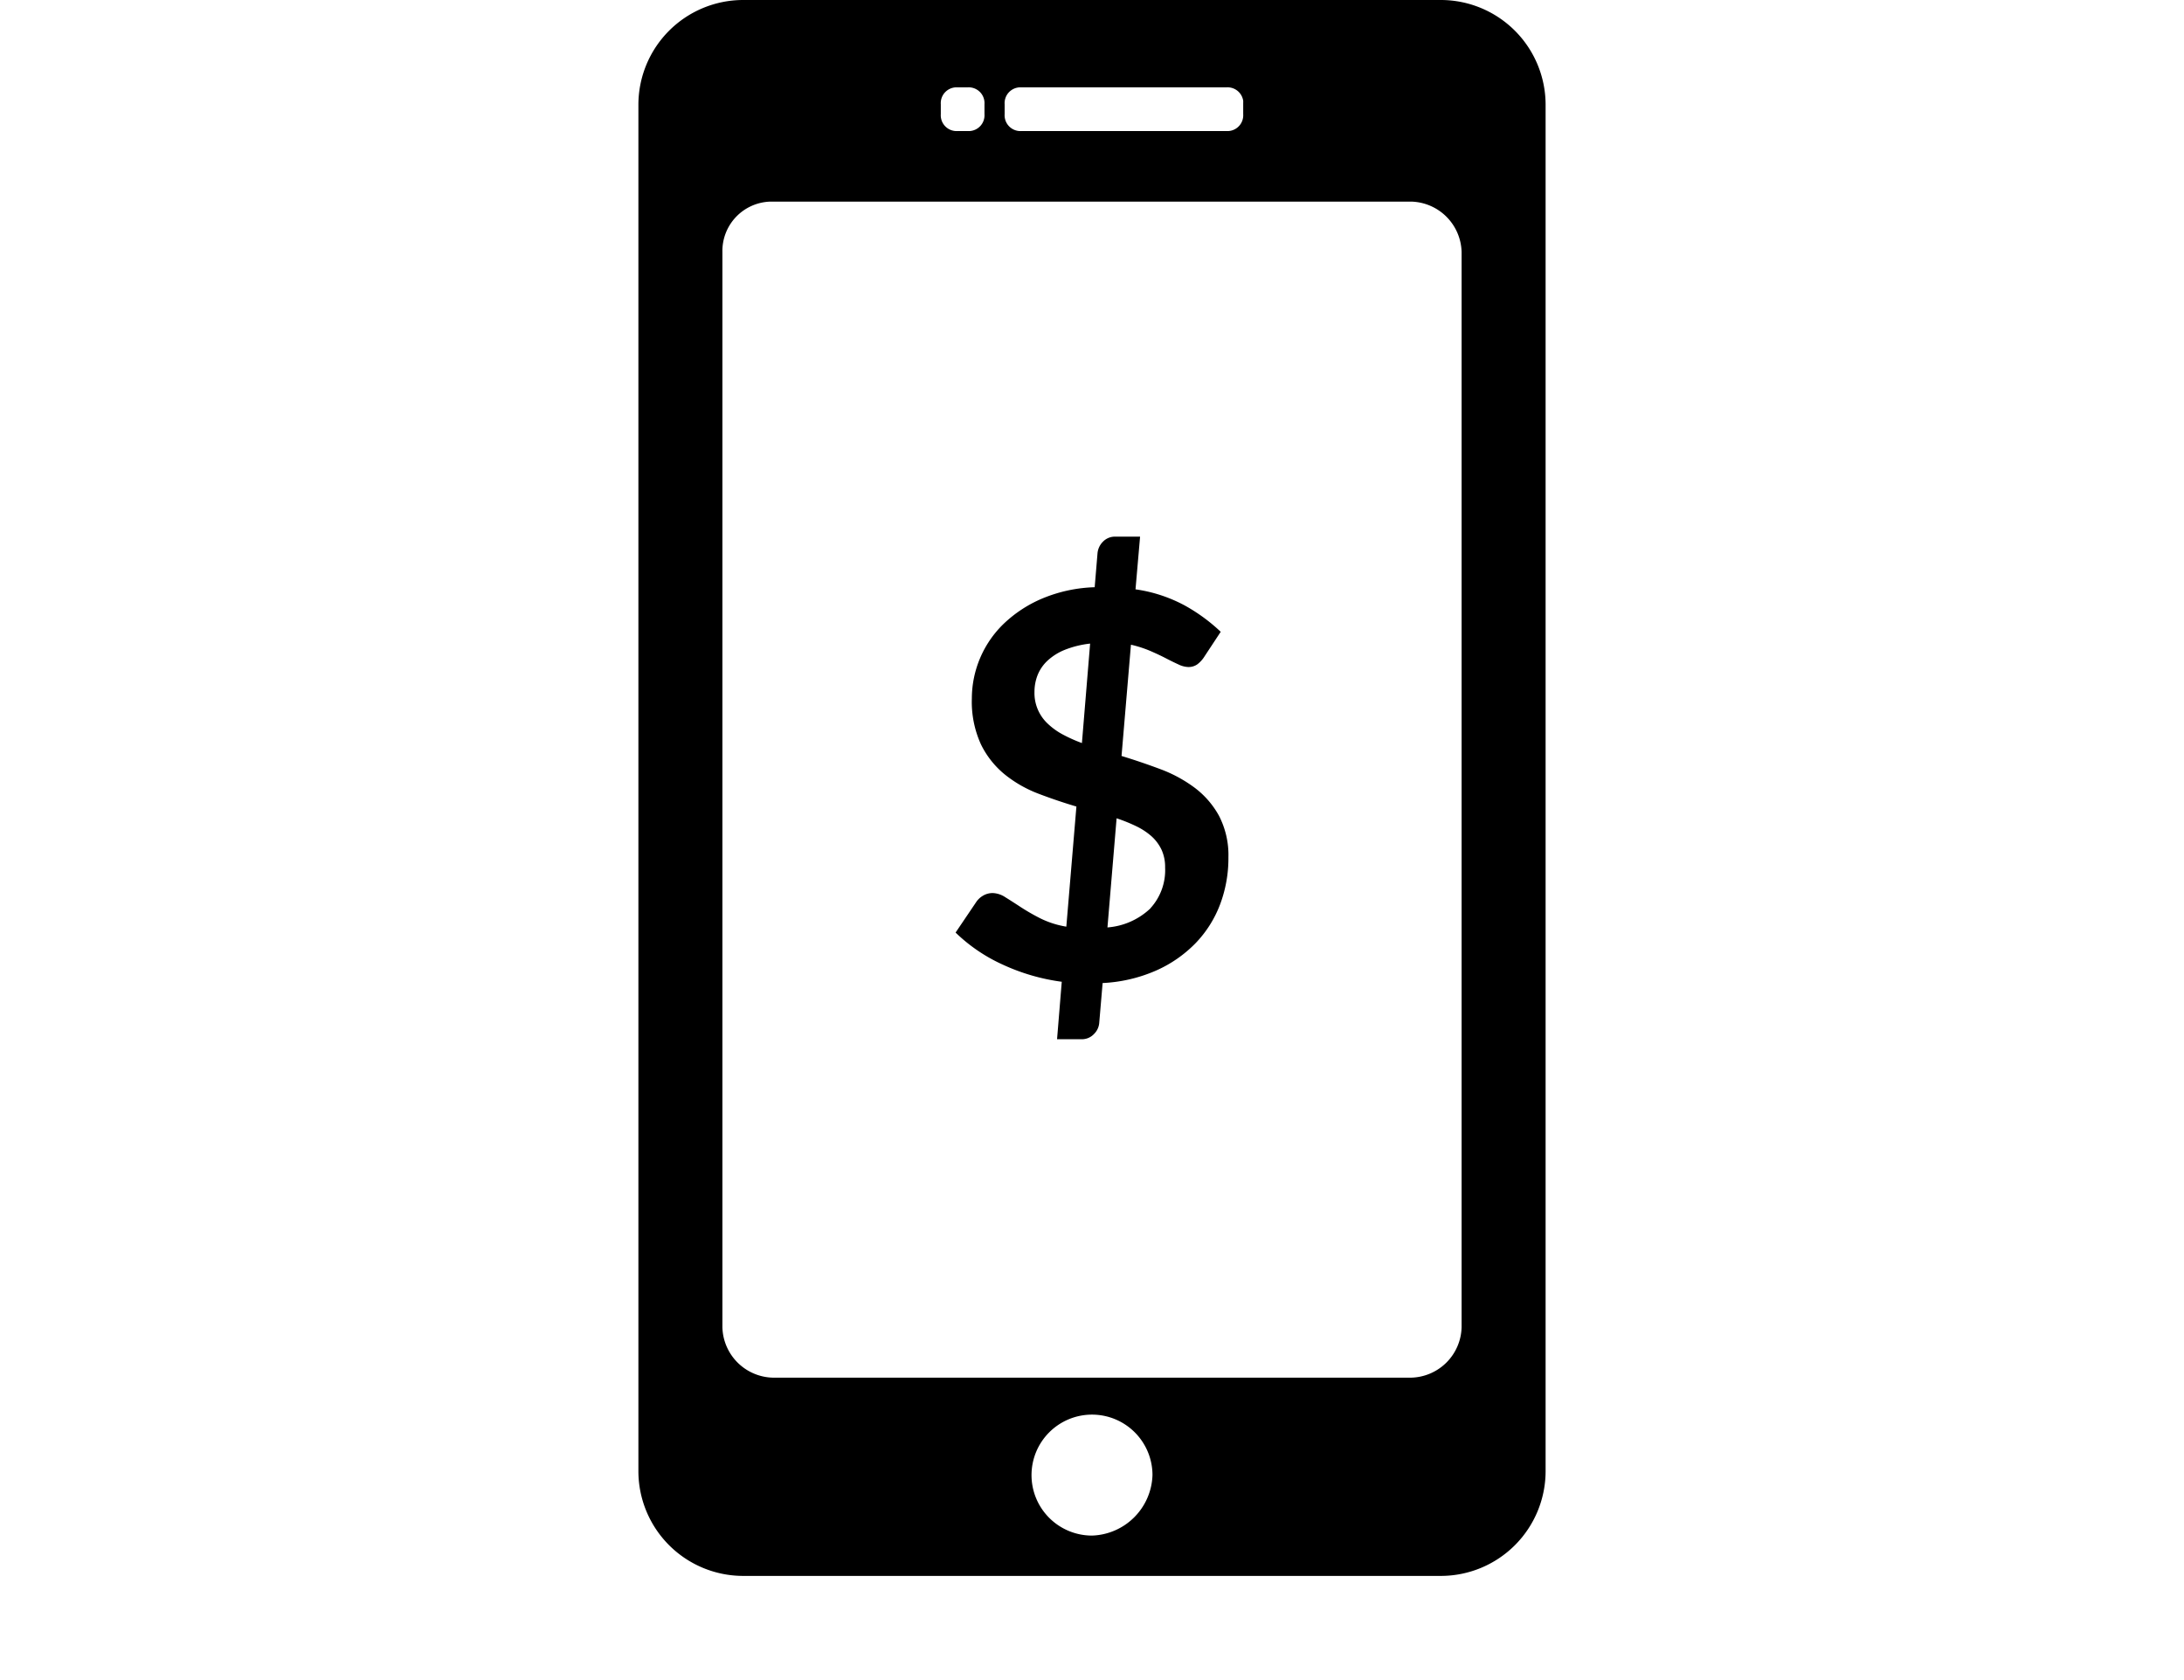 <svg xmlns="http://www.w3.org/2000/svg" viewBox="0 0 65 50"><path d="M36.275,24.27a2.634,2.634,0,0,0-.732-0.836,4.106,4.106,0,0,0-1.02-.548q-0.568-.212-1.144-0.388l0.28-3.311a3.34,3.34,0,0,1,.572.184q0.26,0.112.468,0.22t0.376,0.184a0.719,0.719,0,0,0,.288.076,0.455,0.455,0,0,0,.272-0.08,0.877,0.877,0,0,0,.216-0.24l0.48-.728a5.235,5.235,0,0,0-1.064-.78,4.373,4.373,0,0,0-1.472-.484l0.136-1.568H33.2a0.494,0.494,0,0,0-.376.152,0.558,0.558,0,0,0-.16.344L32.58,17.476a4.375,4.375,0,0,0-1.56.336,3.79,3.79,0,0,0-1.148.752,3.1,3.1,0,0,0-.948,2.223,3.046,3.046,0,0,0,.272,1.368,2.655,2.655,0,0,0,.716.9,3.68,3.68,0,0,0,1,.568q0.556,0.212,1.124.38l-0.3,3.575a2.746,2.746,0,0,1-.776-0.248,6.241,6.241,0,0,1-.584-0.336q-0.256-.168-0.456-0.292a0.721,0.721,0,0,0-.376-0.124,0.562,0.562,0,0,0-.284.076,0.622,0.622,0,0,0-.212.2l-0.608.9a4.938,4.938,0,0,0,1.4.952,6.086,6.086,0,0,0,1.76.512L31.46,30.928h0.728a0.49,0.49,0,0,0,.372-0.156,0.52,0.52,0,0,0,.156-0.34l0.1-1.176a4.5,4.5,0,0,0,1.592-.372,3.763,3.763,0,0,0,1.176-.816,3.384,3.384,0,0,0,.728-1.152,3.9,3.9,0,0,0,.248-1.4A2.537,2.537,0,0,0,36.275,24.27ZM32.2,22.114a4.414,4.414,0,0,1-.564-0.252,2.04,2.04,0,0,1-.448-0.32,1.246,1.246,0,0,1-.4-0.948,1.366,1.366,0,0,1,.092-0.5,1.192,1.192,0,0,1,.292-0.428,1.668,1.668,0,0,1,.512-0.324,2.878,2.878,0,0,1,.76-0.188Zm2.044,4.915a2.085,2.085,0,0,1-1.284.572l0.272-3.248a4.818,4.818,0,0,1,.576.232,1.977,1.977,0,0,1,.46.3,1.275,1.275,0,0,1,.3.4,1.229,1.229,0,0,1,.108.532A1.679,1.679,0,0,1,34.24,27.029Z"/><path d="M42.9,0H22.1A3.12,3.12,0,0,0,19,3.1V43.8a3.12,3.12,0,0,0,3.1,3.1H42.9A3.12,3.12,0,0,0,46,43.8V3.1A3.12,3.12,0,0,0,42.9,0Zm-13,3.4V3.1a0.47,0.47,0,0,1,.438-0.5H36.5A0.47,0.47,0,0,1,37,3a0.48,0.48,0,0,1,0,.06V3.4a0.47,0.47,0,0,1-.438.5H30.4a0.47,0.47,0,0,1-.5-0.438v0A0.459,0.459,0,0,1,29.9,3.4ZM28,3.4V3.1a0.47,0.47,0,0,1,.438-0.5H28.8a0.47,0.47,0,0,1,.5.438v0a0.46,0.46,0,0,1,0,.06V3.4a0.47,0.47,0,0,1-.438.5H28.5A0.47,0.47,0,0,1,28,3.462v0A0.48,0.48,0,0,1,28,3.4Zm4.5,42.3a1.8,1.8,0,1,1,1.8-1.8h0A1.86,1.86,0,0,1,32.5,45.7Zm11-6.2A1.54,1.54,0,0,1,42,41H23a1.54,1.54,0,0,1-1.5-1.5V7.5A1.47,1.47,0,0,1,22.939,6H42a1.54,1.54,0,0,1,1.5,1.5v32Z"/></svg>